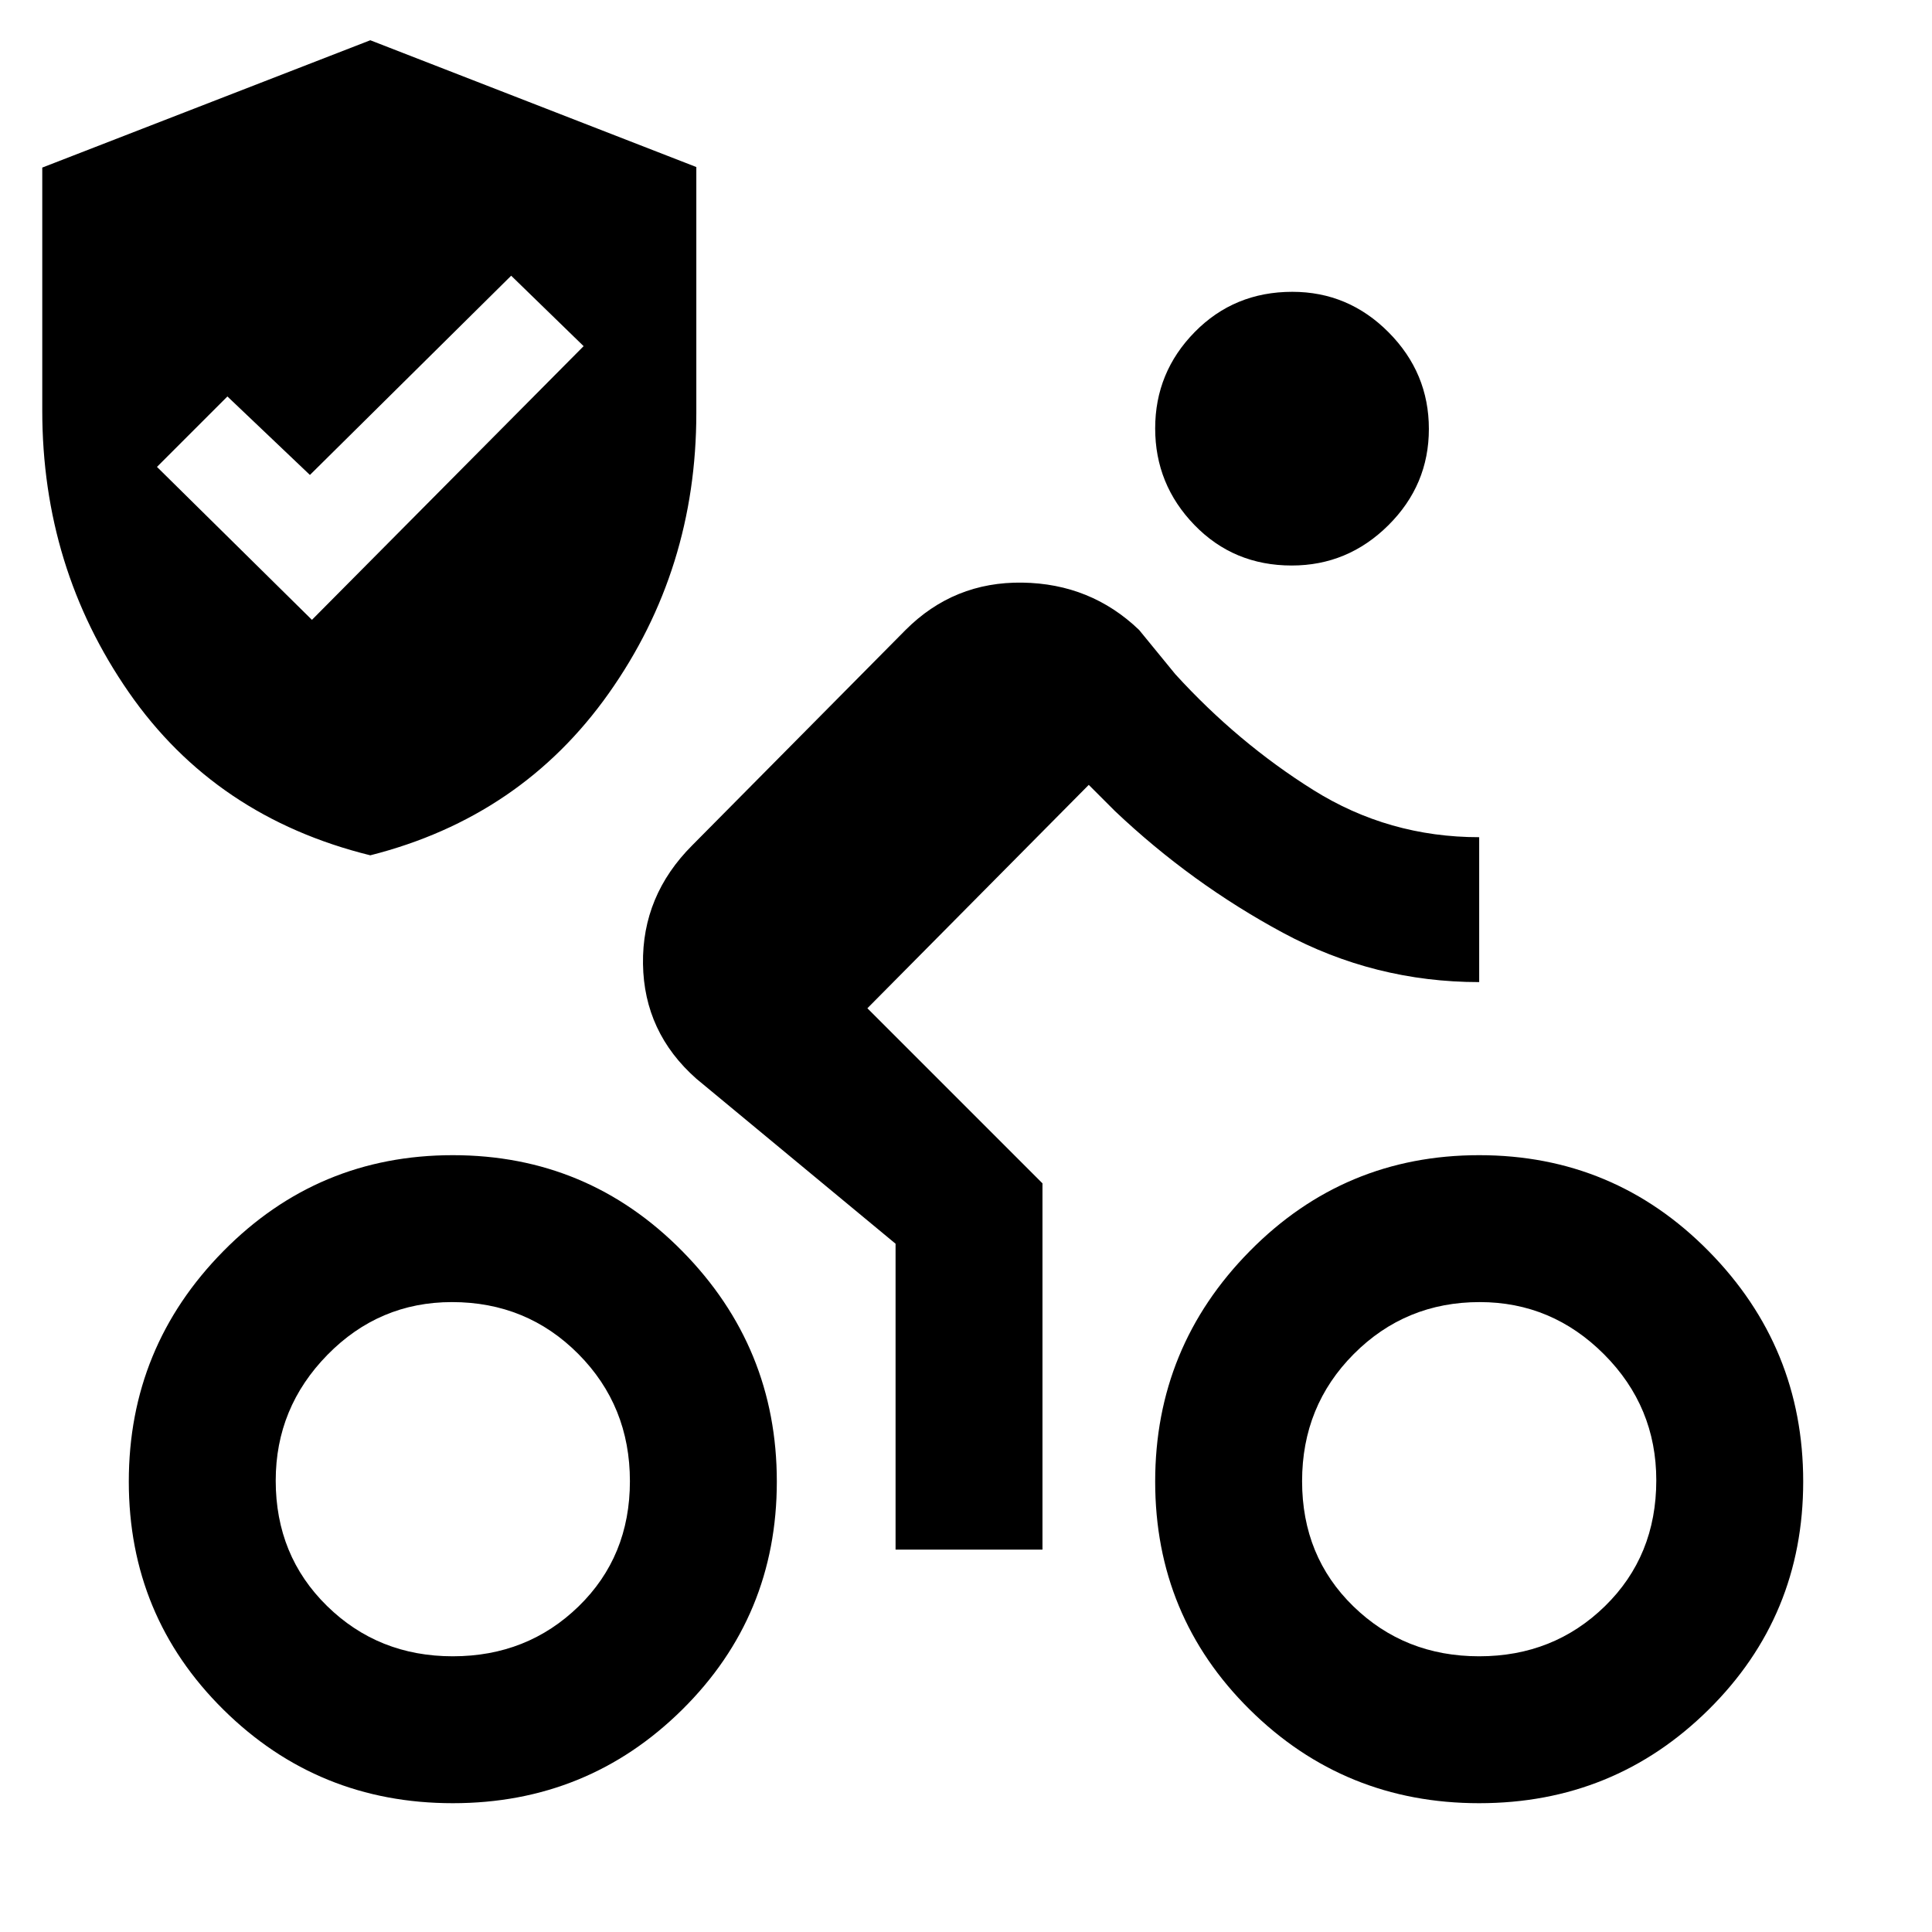 <svg xmlns="http://www.w3.org/2000/svg" height="48" viewBox="0 -960 960 960" width="48"><path d="M735-137q37 0 62.5-24.92 25.5-24.93 25.5-62.51 0-36.59-25.92-62.58Q771.17-313 735.28-313q-36.88 0-62.58 25.79-25.7 25.79-25.7 63.2 0 37.41 25.5 62.21Q698-137 735-137Zm0 73q-67 0-114-46.5t-47-113.33q0-66.83 47-114.5T735-386q67 0 114 47.67t47 114.5q0 66.83-47 113.33T735-64Zm-93.14-615q-28.86 0-48.36-20.14t-19.5-48Q574-775 593.64-795t48.5-20Q670-815 690-794.86t20 48Q710-719 689.86-699t-48 20ZM445-190v-152l-99-82q-26-23-26.5-57t24.5-59l106-107q24-24 58-23.5t58 23.5l18 22q31 34 68.5 57.5T735-544v72q-52 0-97.5-24.5T554-557l-13-13-110 111 87 87v182h-73Zm-220 53q37 0 62.5-24.8t25.5-62.21q0-37.41-25.62-63.2Q261.75-313 224.58-313q-36.18 0-61.88 26.21-25.7 26.21-25.7 62.5Q137-187 162.5-162t62.5 25Zm-70-515 135-136-36-35-100 99-41-39-35 35 77 76Zm70 588q-67 0-114-46.5T64-223.83q0-66.83 47-114.5T225-386q67 0 114 47.67t47 114.5q0 66.83-47 113.33T225-64Zm-41-471q-77-19-120-81T21-756v-120.73L184-940l162 63v122.18q0 77.82-43.5 139.32T184-535Z"/></svg>